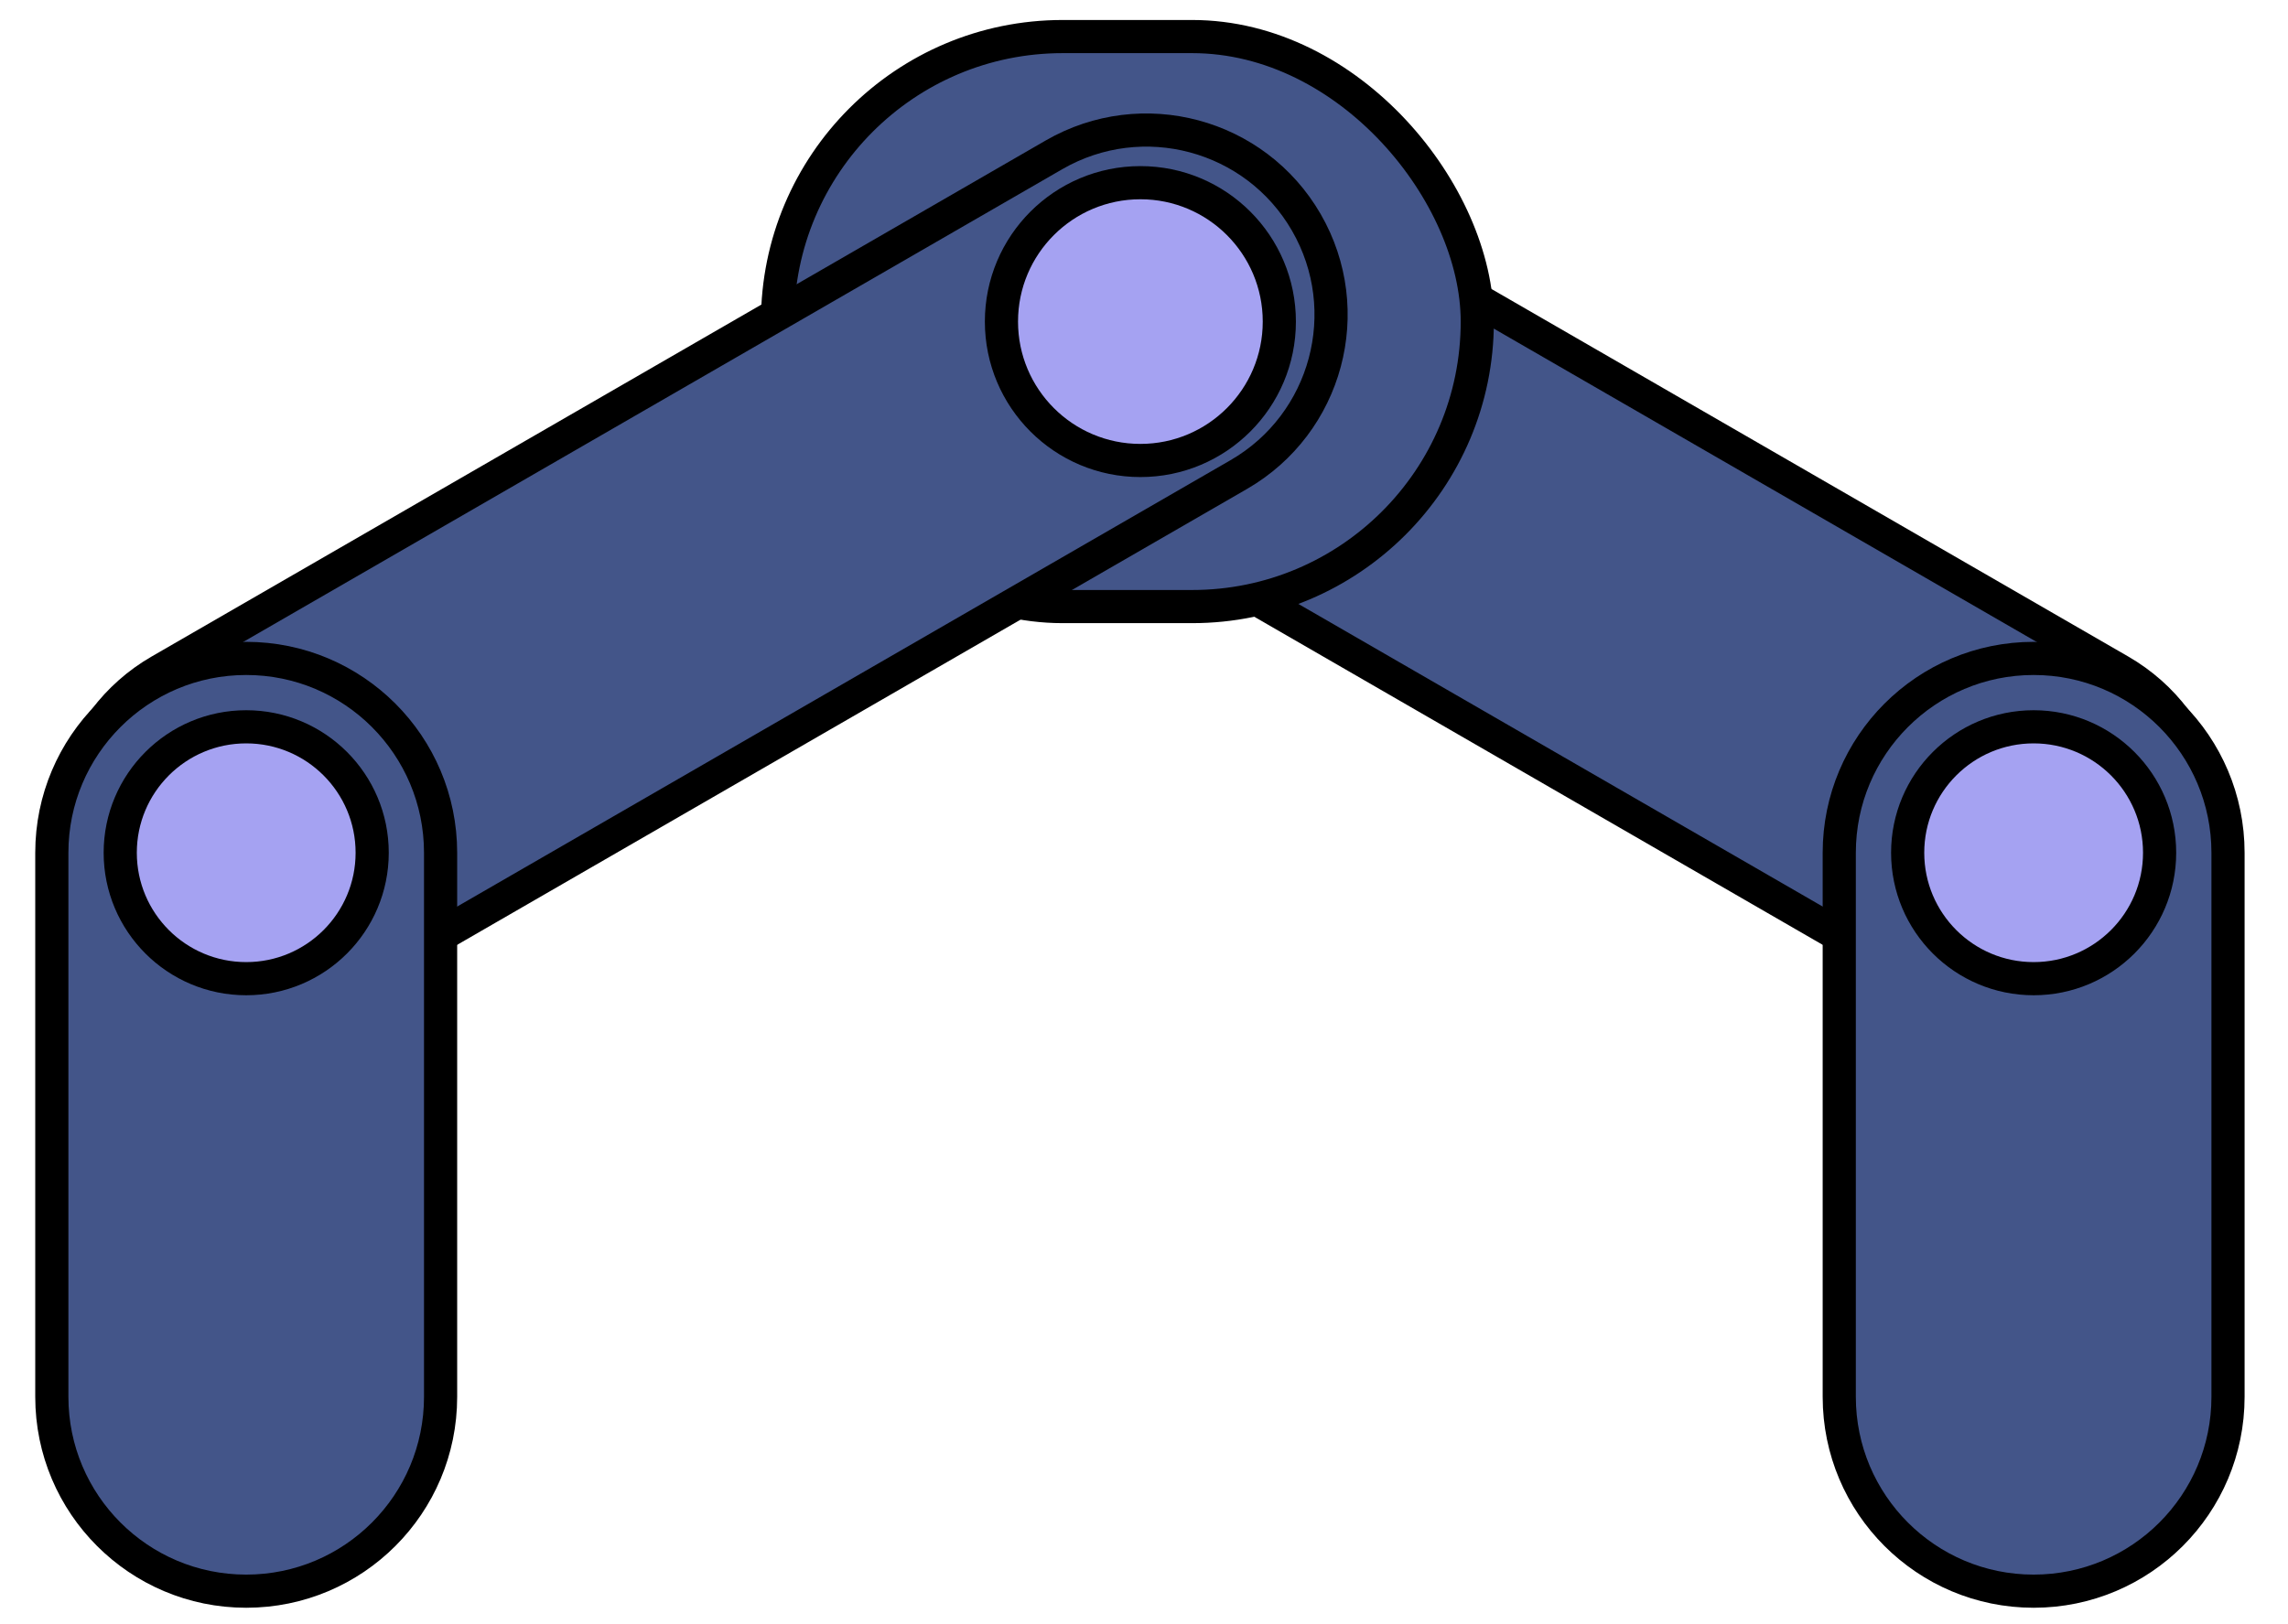 <svg xmlns="http://www.w3.org/2000/svg" width="69" height="49" viewBox="0 0 69 49" fill="none">
  <path d="M36.968 4.67C34.304 3.132 30.898 4.045 29.36 6.708C27.822 9.372 28.734 12.779 31.398 14.317L58.361 29.884C61.025 31.422 64.432 30.509 65.97 27.845C67.508 25.181 66.595 21.775 63.931 20.237L36.968 4.67Z" fill="#435589" stroke="black"/>
  <path d="M67.191 25.724C67.191 22.487 64.567 19.862 61.329 19.862C58.092 19.862 55.467 22.487 55.467 25.724V42.138C55.467 45.376 58.092 48 61.329 48C64.567 48 67.191 45.376 67.191 42.138V25.724Z" fill="#435589" stroke="black"/>
  <circle cx="4.299" cy="4.299" r="3.799" transform="matrix(-1 0 0 1 65.628 21.425)" fill="#A5A2F2" stroke="black"/>
  <rect x="23.448" y="1.103" width="21.103" height="17.195" rx="8.598" fill="#435589" stroke="black"/>
  <path d="M31.787 4.67C34.451 3.132 37.857 4.045 39.395 6.708C40.933 9.372 40.02 12.779 37.356 14.317L10.393 29.884C7.729 31.422 4.323 30.509 2.785 27.845C1.247 25.181 2.16 21.775 4.824 20.237L31.787 4.67Z" fill="#435589" stroke="black"/>
  <path d="M1.563 25.724C1.563 22.487 4.188 19.862 7.425 19.862C10.663 19.862 13.287 22.487 13.287 25.724L13.287 42.138C13.287 45.376 10.663 48 7.425 48C4.188 48 1.563 45.376 1.563 42.138L1.563 25.724Z" fill="#435589" stroke="black"/>
  <circle cx="7.425" cy="25.724" r="3.799" fill="#A5A2F2" stroke="black"/>
  <circle cx="34.391" cy="9.701" r="4.19" fill="#A5A2F2" stroke="black"/>
</svg>
